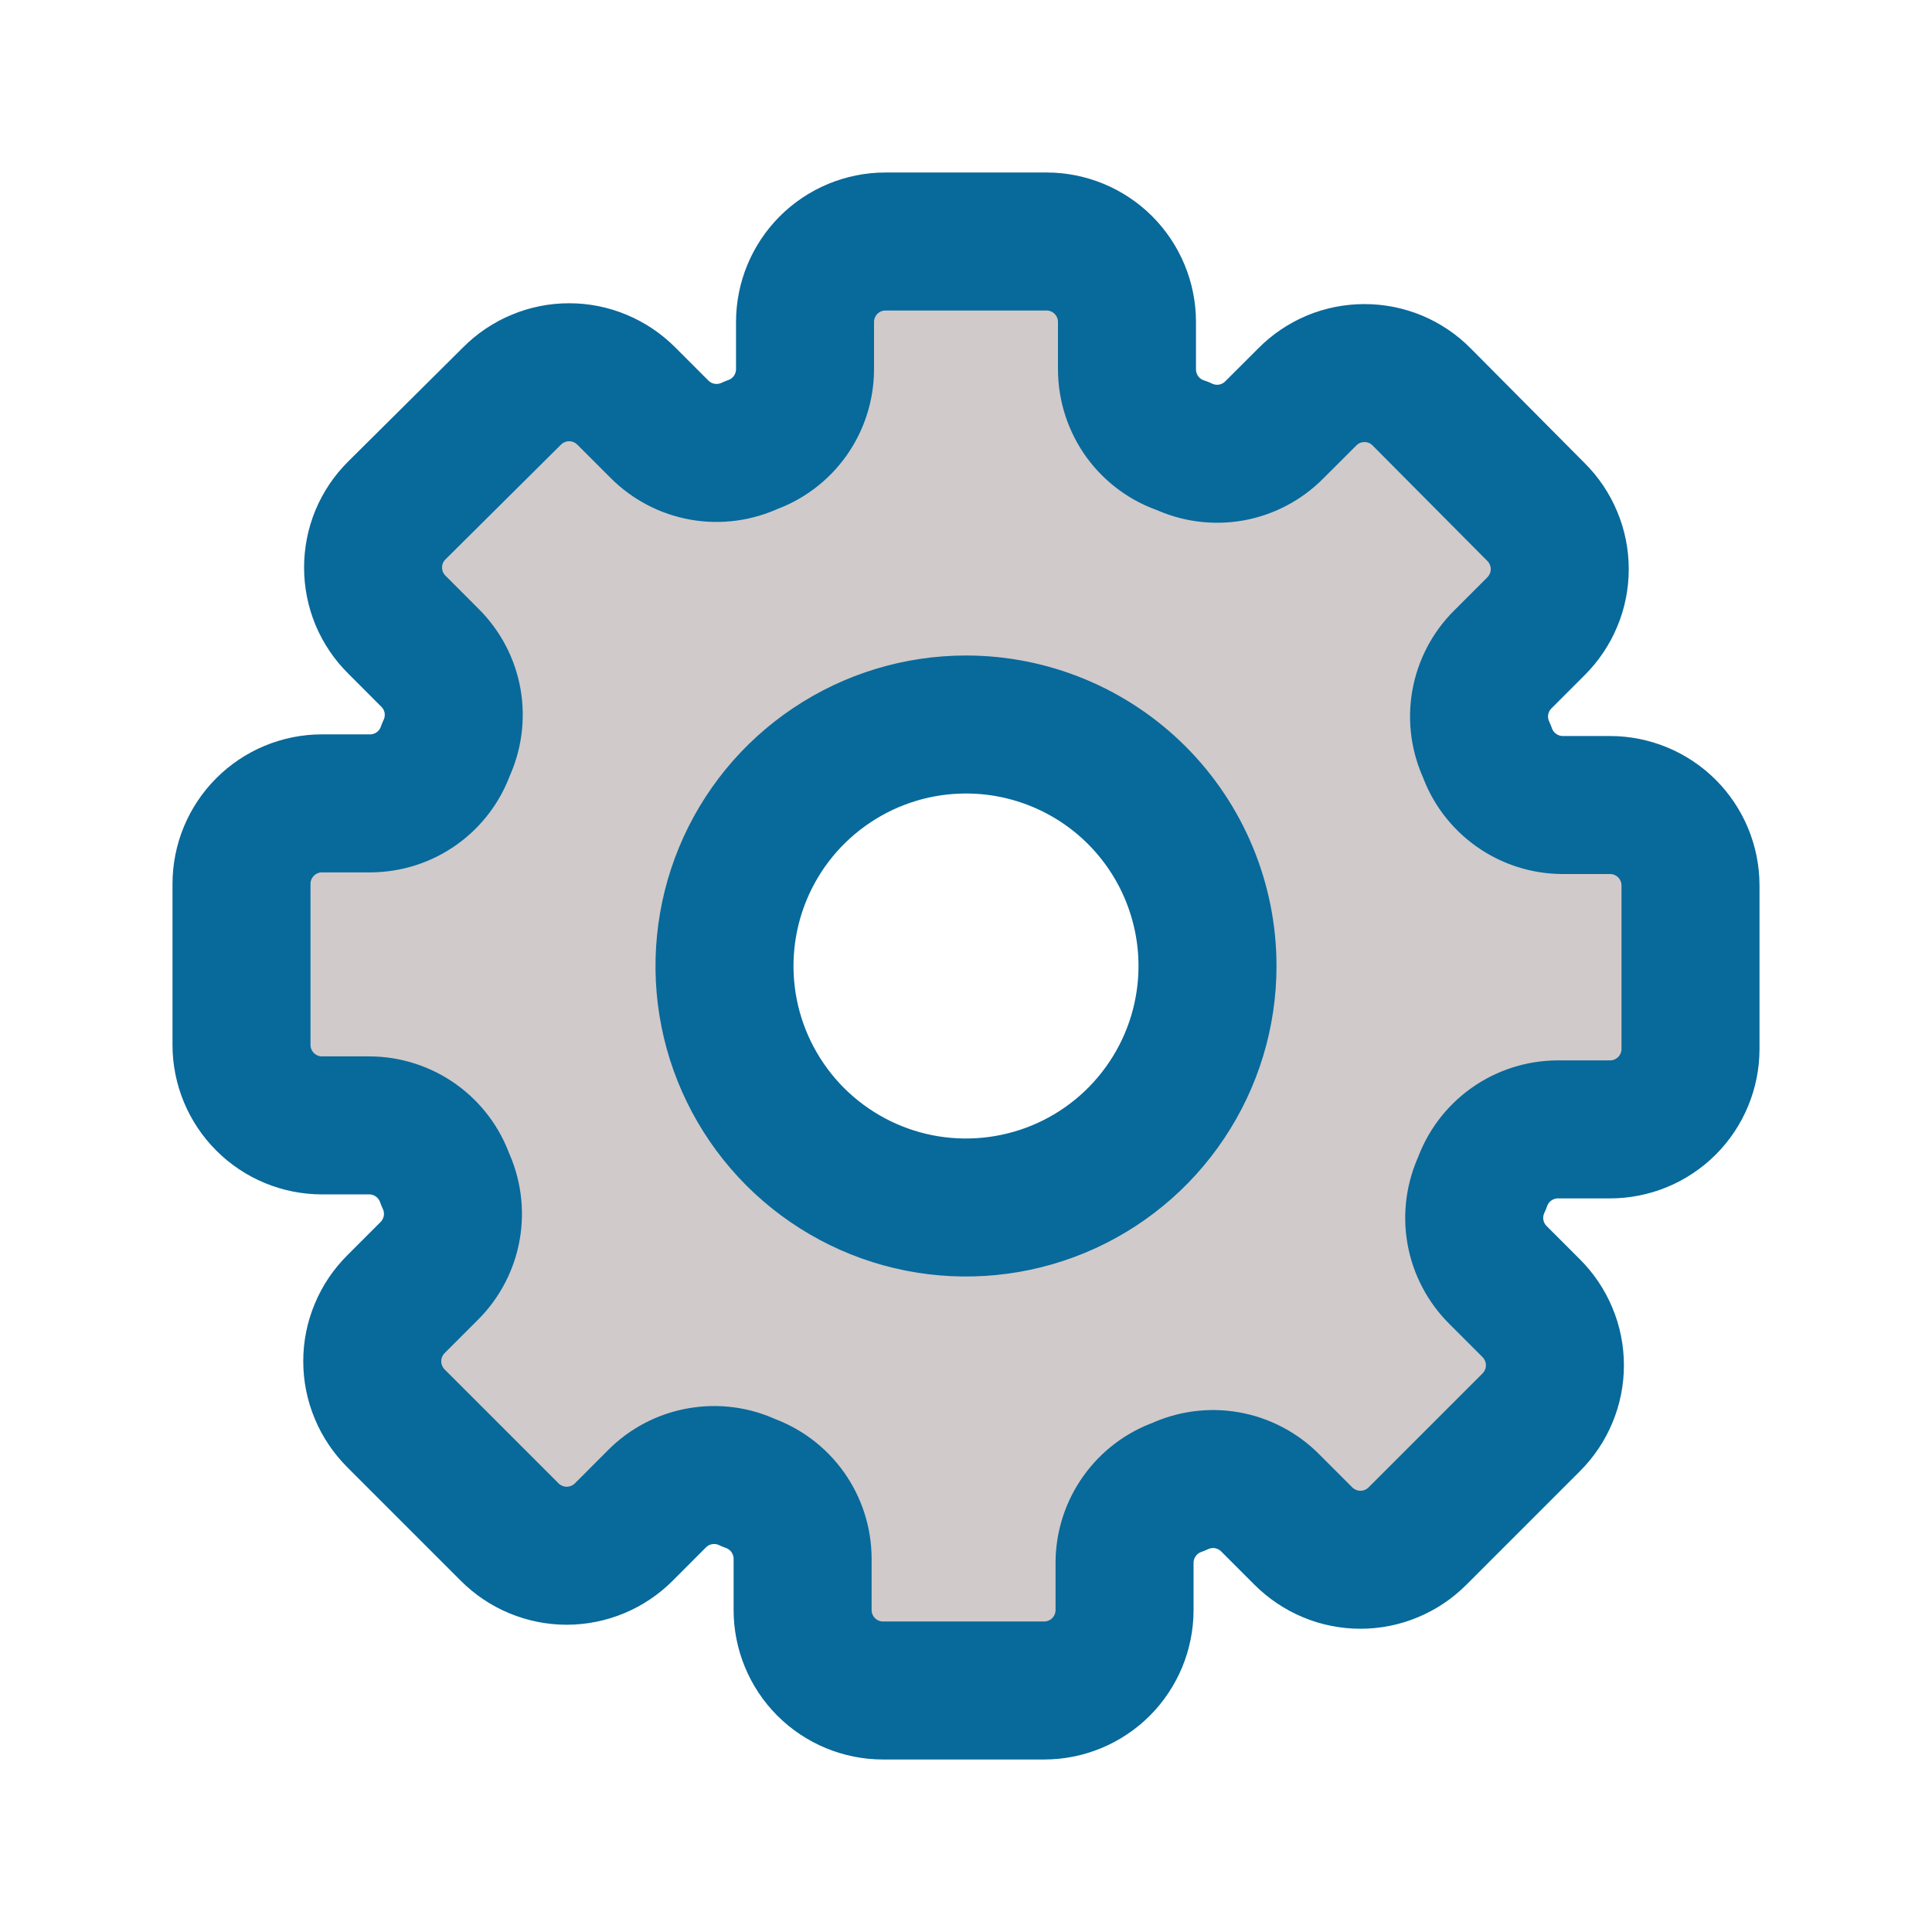 <svg width="28" height="28" viewBox="0 0 28 28" fill="none" xmlns="http://www.w3.org/2000/svg">
<path d="M23.333 11.667H22.645C22.404 11.666 22.169 11.59 21.973 11.45C21.776 11.31 21.628 11.113 21.548 10.885C21.445 10.666 21.411 10.421 21.453 10.183C21.495 9.945 21.61 9.725 21.782 9.555L22.26 9.077C22.369 8.968 22.456 8.839 22.515 8.697C22.575 8.555 22.605 8.402 22.605 8.248C22.605 8.094 22.575 7.942 22.515 7.8C22.456 7.657 22.369 7.528 22.26 7.42L20.603 5.752C20.495 5.642 20.366 5.556 20.224 5.496C20.081 5.437 19.929 5.407 19.775 5.407C19.621 5.407 19.468 5.437 19.326 5.496C19.184 5.556 19.055 5.642 18.947 5.752L18.468 6.23C18.298 6.402 18.079 6.517 17.84 6.559C17.602 6.6 17.357 6.567 17.138 6.463C16.904 6.387 16.701 6.239 16.556 6.04C16.412 5.841 16.334 5.601 16.333 5.355V4.667C16.333 4.357 16.21 4.061 15.992 3.842C15.773 3.623 15.476 3.5 15.167 3.5H12.833C12.524 3.5 12.227 3.623 12.008 3.842C11.79 4.061 11.667 4.357 11.667 4.667V5.355C11.666 5.596 11.59 5.831 11.45 6.028C11.31 6.224 11.113 6.372 10.885 6.452C10.666 6.555 10.421 6.589 10.183 6.547C9.945 6.505 9.725 6.39 9.555 6.218L9.077 5.74C8.968 5.631 8.839 5.544 8.697 5.485C8.555 5.425 8.402 5.395 8.248 5.395C8.094 5.395 7.942 5.425 7.8 5.485C7.657 5.544 7.528 5.631 7.42 5.74L5.752 7.397C5.642 7.505 5.556 7.634 5.496 7.776C5.437 7.918 5.407 8.071 5.407 8.225C5.407 8.379 5.437 8.531 5.496 8.674C5.556 8.816 5.642 8.945 5.752 9.053L6.23 9.532C6.402 9.702 6.517 9.921 6.559 10.159C6.6 10.398 6.567 10.643 6.463 10.862C6.384 11.089 6.236 11.287 6.039 11.427C5.843 11.567 5.608 11.642 5.367 11.643H4.667C4.357 11.643 4.061 11.766 3.842 11.985C3.623 12.204 3.5 12.501 3.5 12.81V15.143C3.5 15.453 3.623 15.749 3.842 15.968C4.061 16.187 4.357 16.31 4.667 16.31H5.355C5.596 16.311 5.831 16.387 6.028 16.527C6.224 16.667 6.372 16.864 6.452 17.092C6.555 17.31 6.589 17.556 6.547 17.794C6.505 18.032 6.39 18.252 6.218 18.422L5.74 18.9C5.631 19.009 5.544 19.137 5.485 19.28C5.425 19.422 5.395 19.574 5.395 19.728C5.395 19.882 5.425 20.035 5.485 20.177C5.544 20.319 5.631 20.448 5.74 20.557L7.385 22.202C7.493 22.311 7.622 22.398 7.765 22.457C7.907 22.516 8.059 22.547 8.213 22.547C8.367 22.547 8.52 22.516 8.662 22.457C8.804 22.398 8.933 22.311 9.042 22.202L9.52 21.723C9.69 21.551 9.91 21.436 10.148 21.395C10.386 21.353 10.632 21.386 10.85 21.49C11.078 21.57 11.275 21.718 11.415 21.914C11.555 22.11 11.631 22.346 11.632 22.587V23.333C11.632 23.643 11.755 23.939 11.973 24.158C12.192 24.377 12.489 24.5 12.798 24.5H15.132C15.441 24.5 15.738 24.377 15.957 24.158C16.175 23.939 16.298 23.643 16.298 23.333V22.645C16.299 22.404 16.375 22.169 16.515 21.973C16.655 21.776 16.852 21.628 17.08 21.548C17.299 21.445 17.544 21.411 17.782 21.453C18.02 21.495 18.24 21.61 18.41 21.782L18.888 22.26C18.997 22.369 19.126 22.456 19.268 22.515C19.41 22.575 19.563 22.605 19.717 22.605C19.871 22.605 20.023 22.575 20.165 22.515C20.308 22.456 20.436 22.369 20.545 22.26L22.19 20.615C22.299 20.506 22.386 20.378 22.445 20.235C22.505 20.093 22.535 19.941 22.535 19.787C22.535 19.633 22.505 19.48 22.445 19.338C22.386 19.196 22.299 19.067 22.19 18.958L21.712 18.48C21.54 18.31 21.425 18.09 21.383 17.852C21.341 17.614 21.375 17.369 21.478 17.15C21.558 16.922 21.706 16.725 21.902 16.585C22.099 16.445 22.334 16.369 22.575 16.368H23.333C23.643 16.368 23.939 16.245 24.158 16.027C24.377 15.808 24.5 15.511 24.5 15.202V12.833C24.5 12.524 24.377 12.227 24.158 12.008C23.939 11.79 23.643 11.667 23.333 11.667ZM14 17.5C13.308 17.5 12.631 17.295 12.056 16.91C11.48 16.526 11.031 15.979 10.766 15.339C10.502 14.7 10.432 13.996 10.567 13.317C10.702 12.638 11.036 12.015 11.525 11.525C12.015 11.036 12.638 10.702 13.317 10.567C13.996 10.432 14.7 10.502 15.339 10.766C15.979 11.031 16.526 11.48 16.91 12.056C17.295 12.631 17.5 13.308 17.5 14C17.5 14.928 17.131 15.819 16.475 16.475C15.819 17.131 14.928 17.5 14 17.5Z" fill="#D0CACA"/>
<path d="M17.5 14C17.5 14.692 17.295 15.369 16.91 15.944C16.526 16.52 15.979 16.969 15.339 17.234C14.7 17.498 13.996 17.568 13.317 17.433C12.638 17.298 12.015 16.964 11.525 16.475C11.036 15.985 10.702 15.362 10.567 14.683C10.432 14.004 10.502 13.3 10.766 12.661C11.031 12.021 11.48 11.474 12.056 11.09C12.631 10.705 13.308 10.5 14 10.5C14.928 10.5 15.819 10.869 16.475 11.525C17.131 12.181 17.5 13.072 17.5 14ZM23.333 11.667H22.645C22.404 11.666 22.169 11.59 21.973 11.45C21.776 11.31 21.628 11.113 21.548 10.885C21.445 10.666 21.411 10.421 21.453 10.183C21.495 9.945 21.61 9.725 21.782 9.555L22.26 9.077C22.369 8.968 22.456 8.839 22.515 8.697C22.575 8.555 22.605 8.402 22.605 8.248C22.605 8.094 22.575 7.942 22.515 7.8C22.456 7.657 22.369 7.528 22.26 7.42L20.603 5.752C20.495 5.642 20.366 5.556 20.224 5.496C20.081 5.437 19.929 5.407 19.775 5.407C19.621 5.407 19.468 5.437 19.326 5.496C19.184 5.556 19.055 5.642 18.947 5.752L18.468 6.23C18.298 6.402 18.079 6.517 17.84 6.559C17.602 6.6 17.357 6.567 17.138 6.463C16.904 6.387 16.701 6.239 16.556 6.04C16.412 5.841 16.334 5.601 16.333 5.355V4.667C16.333 4.357 16.21 4.061 15.992 3.842C15.773 3.623 15.476 3.5 15.167 3.5H12.833C12.524 3.5 12.227 3.623 12.008 3.842C11.79 4.061 11.667 4.357 11.667 4.667V5.355C11.666 5.596 11.59 5.831 11.45 6.028C11.31 6.224 11.113 6.372 10.885 6.452V6.452C10.666 6.555 10.421 6.589 10.183 6.547C9.945 6.505 9.725 6.39 9.555 6.218L9.077 5.74C8.968 5.631 8.839 5.544 8.697 5.485C8.555 5.425 8.402 5.395 8.248 5.395C8.094 5.395 7.942 5.425 7.8 5.485C7.657 5.544 7.528 5.631 7.42 5.74L5.752 7.397C5.642 7.505 5.556 7.634 5.496 7.776C5.437 7.918 5.407 8.071 5.407 8.225C5.407 8.379 5.437 8.531 5.496 8.674C5.556 8.816 5.642 8.945 5.752 9.053L6.23 9.532C6.402 9.702 6.517 9.921 6.559 10.159C6.6 10.398 6.567 10.643 6.463 10.862C6.384 11.089 6.236 11.287 6.039 11.427C5.843 11.567 5.608 11.642 5.367 11.643H4.667C4.357 11.643 4.061 11.766 3.842 11.985C3.623 12.204 3.5 12.501 3.5 12.81V15.143C3.5 15.453 3.623 15.749 3.842 15.968C4.061 16.187 4.357 16.31 4.667 16.31H5.355C5.596 16.311 5.831 16.387 6.028 16.527C6.224 16.667 6.372 16.864 6.452 17.092V17.092C6.555 17.31 6.589 17.556 6.547 17.794C6.505 18.032 6.39 18.252 6.218 18.422L5.74 18.9C5.631 19.009 5.544 19.137 5.485 19.28C5.425 19.422 5.395 19.574 5.395 19.728C5.395 19.882 5.425 20.035 5.485 20.177C5.544 20.319 5.631 20.448 5.74 20.557L7.385 22.202C7.493 22.311 7.622 22.398 7.765 22.457C7.907 22.516 8.059 22.547 8.213 22.547C8.367 22.547 8.52 22.516 8.662 22.457C8.804 22.398 8.933 22.311 9.042 22.202L9.52 21.723C9.69 21.551 9.91 21.436 10.148 21.395C10.386 21.353 10.632 21.386 10.85 21.49C11.078 21.57 11.275 21.718 11.415 21.914C11.555 22.111 11.631 22.346 11.632 22.587V23.333C11.632 23.643 11.755 23.939 11.973 24.158C12.192 24.377 12.489 24.5 12.798 24.5H15.132C15.441 24.5 15.738 24.377 15.957 24.158C16.175 23.939 16.298 23.643 16.298 23.333V22.645C16.299 22.404 16.375 22.169 16.515 21.973C16.655 21.776 16.852 21.628 17.08 21.548C17.299 21.445 17.544 21.411 17.782 21.453C18.02 21.495 18.24 21.61 18.41 21.782L18.888 22.26C18.997 22.369 19.126 22.456 19.268 22.515C19.41 22.575 19.563 22.605 19.717 22.605C19.871 22.605 20.023 22.575 20.165 22.515C20.308 22.456 20.436 22.369 20.545 22.26L22.19 20.615C22.299 20.506 22.386 20.378 22.445 20.235C22.505 20.093 22.535 19.941 22.535 19.787C22.535 19.633 22.505 19.48 22.445 19.338C22.386 19.196 22.299 19.067 22.19 18.958L21.712 18.48C21.54 18.31 21.425 18.09 21.383 17.852C21.341 17.614 21.375 17.369 21.478 17.15V17.15C21.558 16.922 21.706 16.725 21.902 16.585C22.099 16.445 22.334 16.369 22.575 16.368H23.333C23.643 16.368 23.939 16.245 24.158 16.027C24.377 15.808 24.5 15.511 24.5 15.202V12.833C24.5 12.524 24.377 12.227 24.158 12.008C23.939 11.79 23.643 11.667 23.333 11.667Z" stroke="#08699B" stroke-width="2" stroke-linecap="round" stroke-linejoin="round"/>
</svg>
